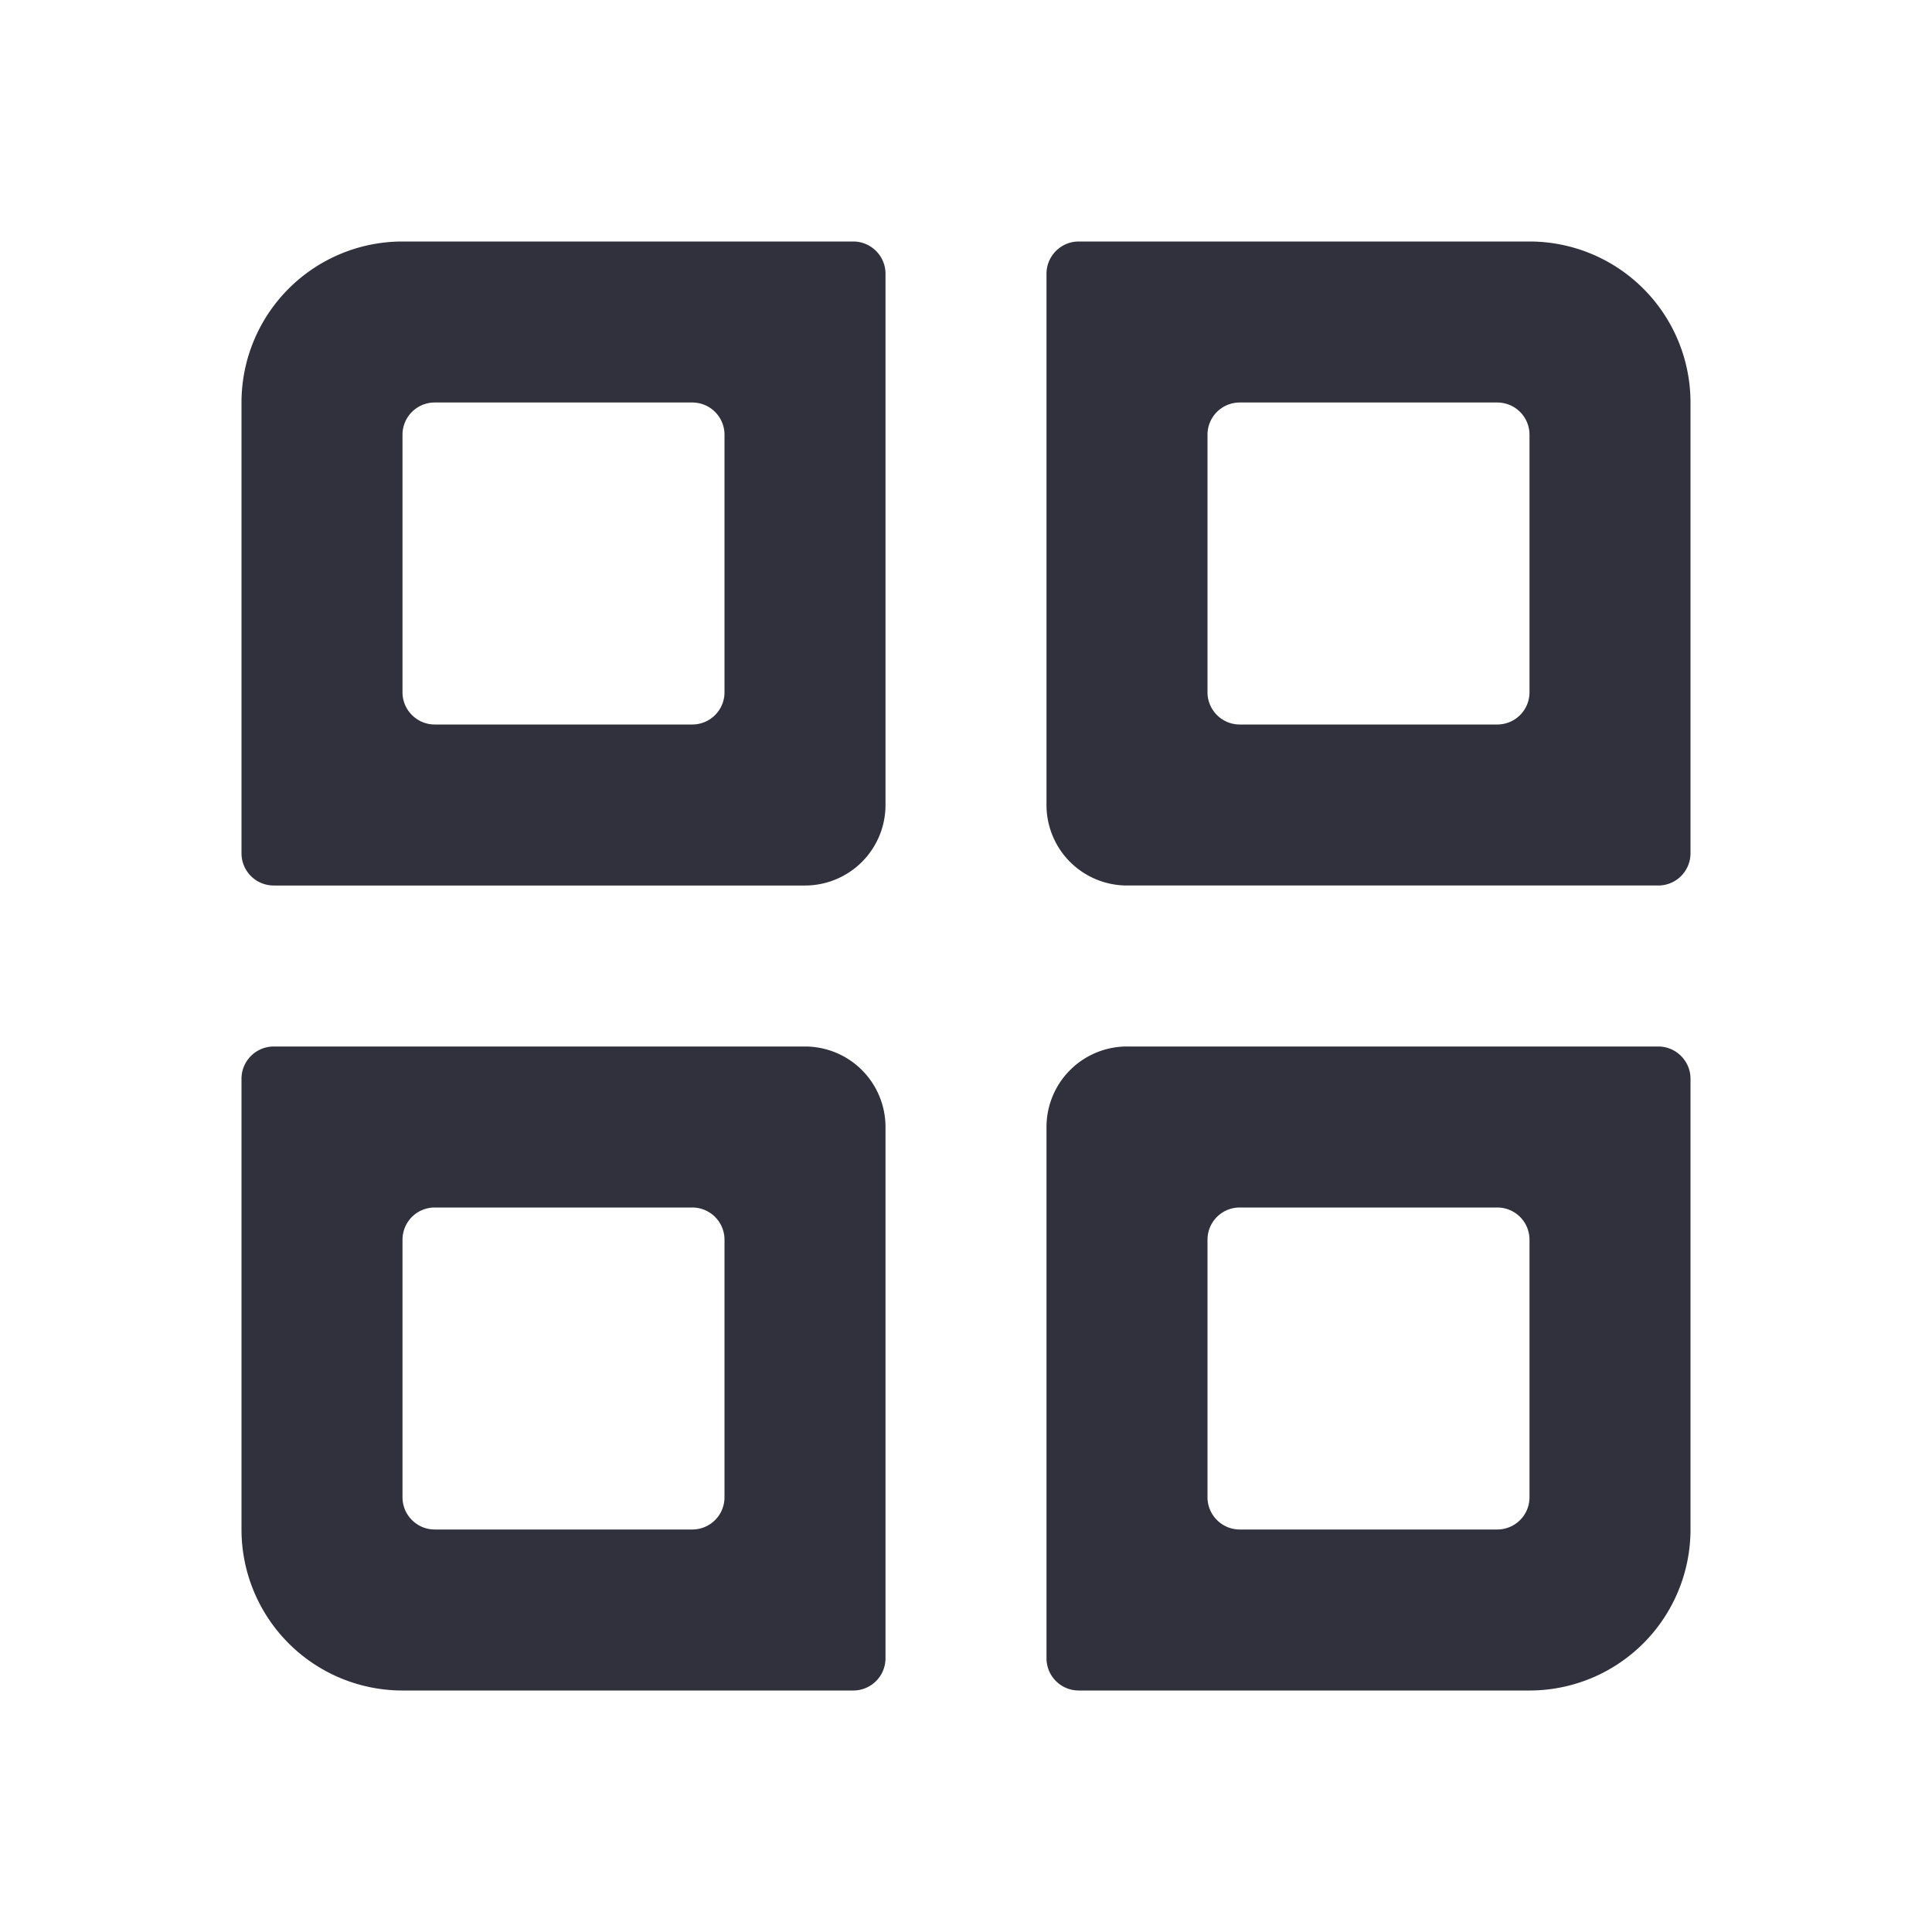 <?xml version="1.0" standalone="no"?><!DOCTYPE svg PUBLIC "-//W3C//DTD SVG 1.1//EN" "http://www.w3.org/Graphics/SVG/1.1/DTD/svg11.dtd"><svg t="1695720182464" class="icon" viewBox="0 0 1024 1024" version="1.1" xmlns="http://www.w3.org/2000/svg" p-id="5623" xmlns:xlink="http://www.w3.org/1999/xlink" width="128" height="128"><path d="M597.333 554.667h281.6c9.387 0 17.067 7.68 17.067 17.067V810.667a85.333 85.333 0 0 1-85.333 85.333h-238.933a17.067 17.067 0 0 1-17.067-17.067V597.333a42.667 42.667 0 0 1 42.667-42.667z m42.667 102.4v136.533c0 9.387 7.68 17.067 17.067 17.067h136.533a17.067 17.067 0 0 0 17.067-17.067v-136.533a17.067 17.067 0 0 0-17.067-17.067h-136.533a17.067 17.067 0 0 0-17.067 17.067zM213.333 128h238.933c9.387 0 17.067 7.68 17.067 17.067V426.667a42.667 42.667 0 0 1-42.667 42.667H145.067a17.067 17.067 0 0 1-17.067-17.067V213.333a85.333 85.333 0 0 1 85.333-85.333z m17.067 256h136.533a17.067 17.067 0 0 0 17.067-17.067V230.4a17.067 17.067 0 0 0-17.067-17.067H230.4a17.067 17.067 0 0 0-17.067 17.067v136.533c0 9.387 7.68 17.067 17.067 17.067z m-85.333 170.667H426.667a42.667 42.667 0 0 1 42.667 42.667v281.6a17.067 17.067 0 0 1-17.067 17.067H213.333a85.333 85.333 0 0 1-85.333-85.333v-238.933c0-9.387 7.68-17.067 17.067-17.067zM213.333 657.067v136.533c0 9.387 7.68 17.067 17.067 17.067h136.533a17.067 17.067 0 0 0 17.067-17.067v-136.533a17.067 17.067 0 0 0-17.067-17.067H230.4a17.067 17.067 0 0 0-17.067 17.067zM571.733 128H810.667a85.333 85.333 0 0 1 85.333 85.333v238.933a17.067 17.067 0 0 1-17.067 17.067H597.333a42.667 42.667 0 0 1-42.667-42.667V145.067c0-9.387 7.68-17.067 17.067-17.067zM640 230.4v136.533c0 9.387 7.68 17.067 17.067 17.067h136.533a17.067 17.067 0 0 0 17.067-17.067V230.4a17.067 17.067 0 0 0-17.067-17.067h-136.533a17.067 17.067 0 0 0-17.067 17.067z" fill="#31303D" p-id="5624"></path></svg>